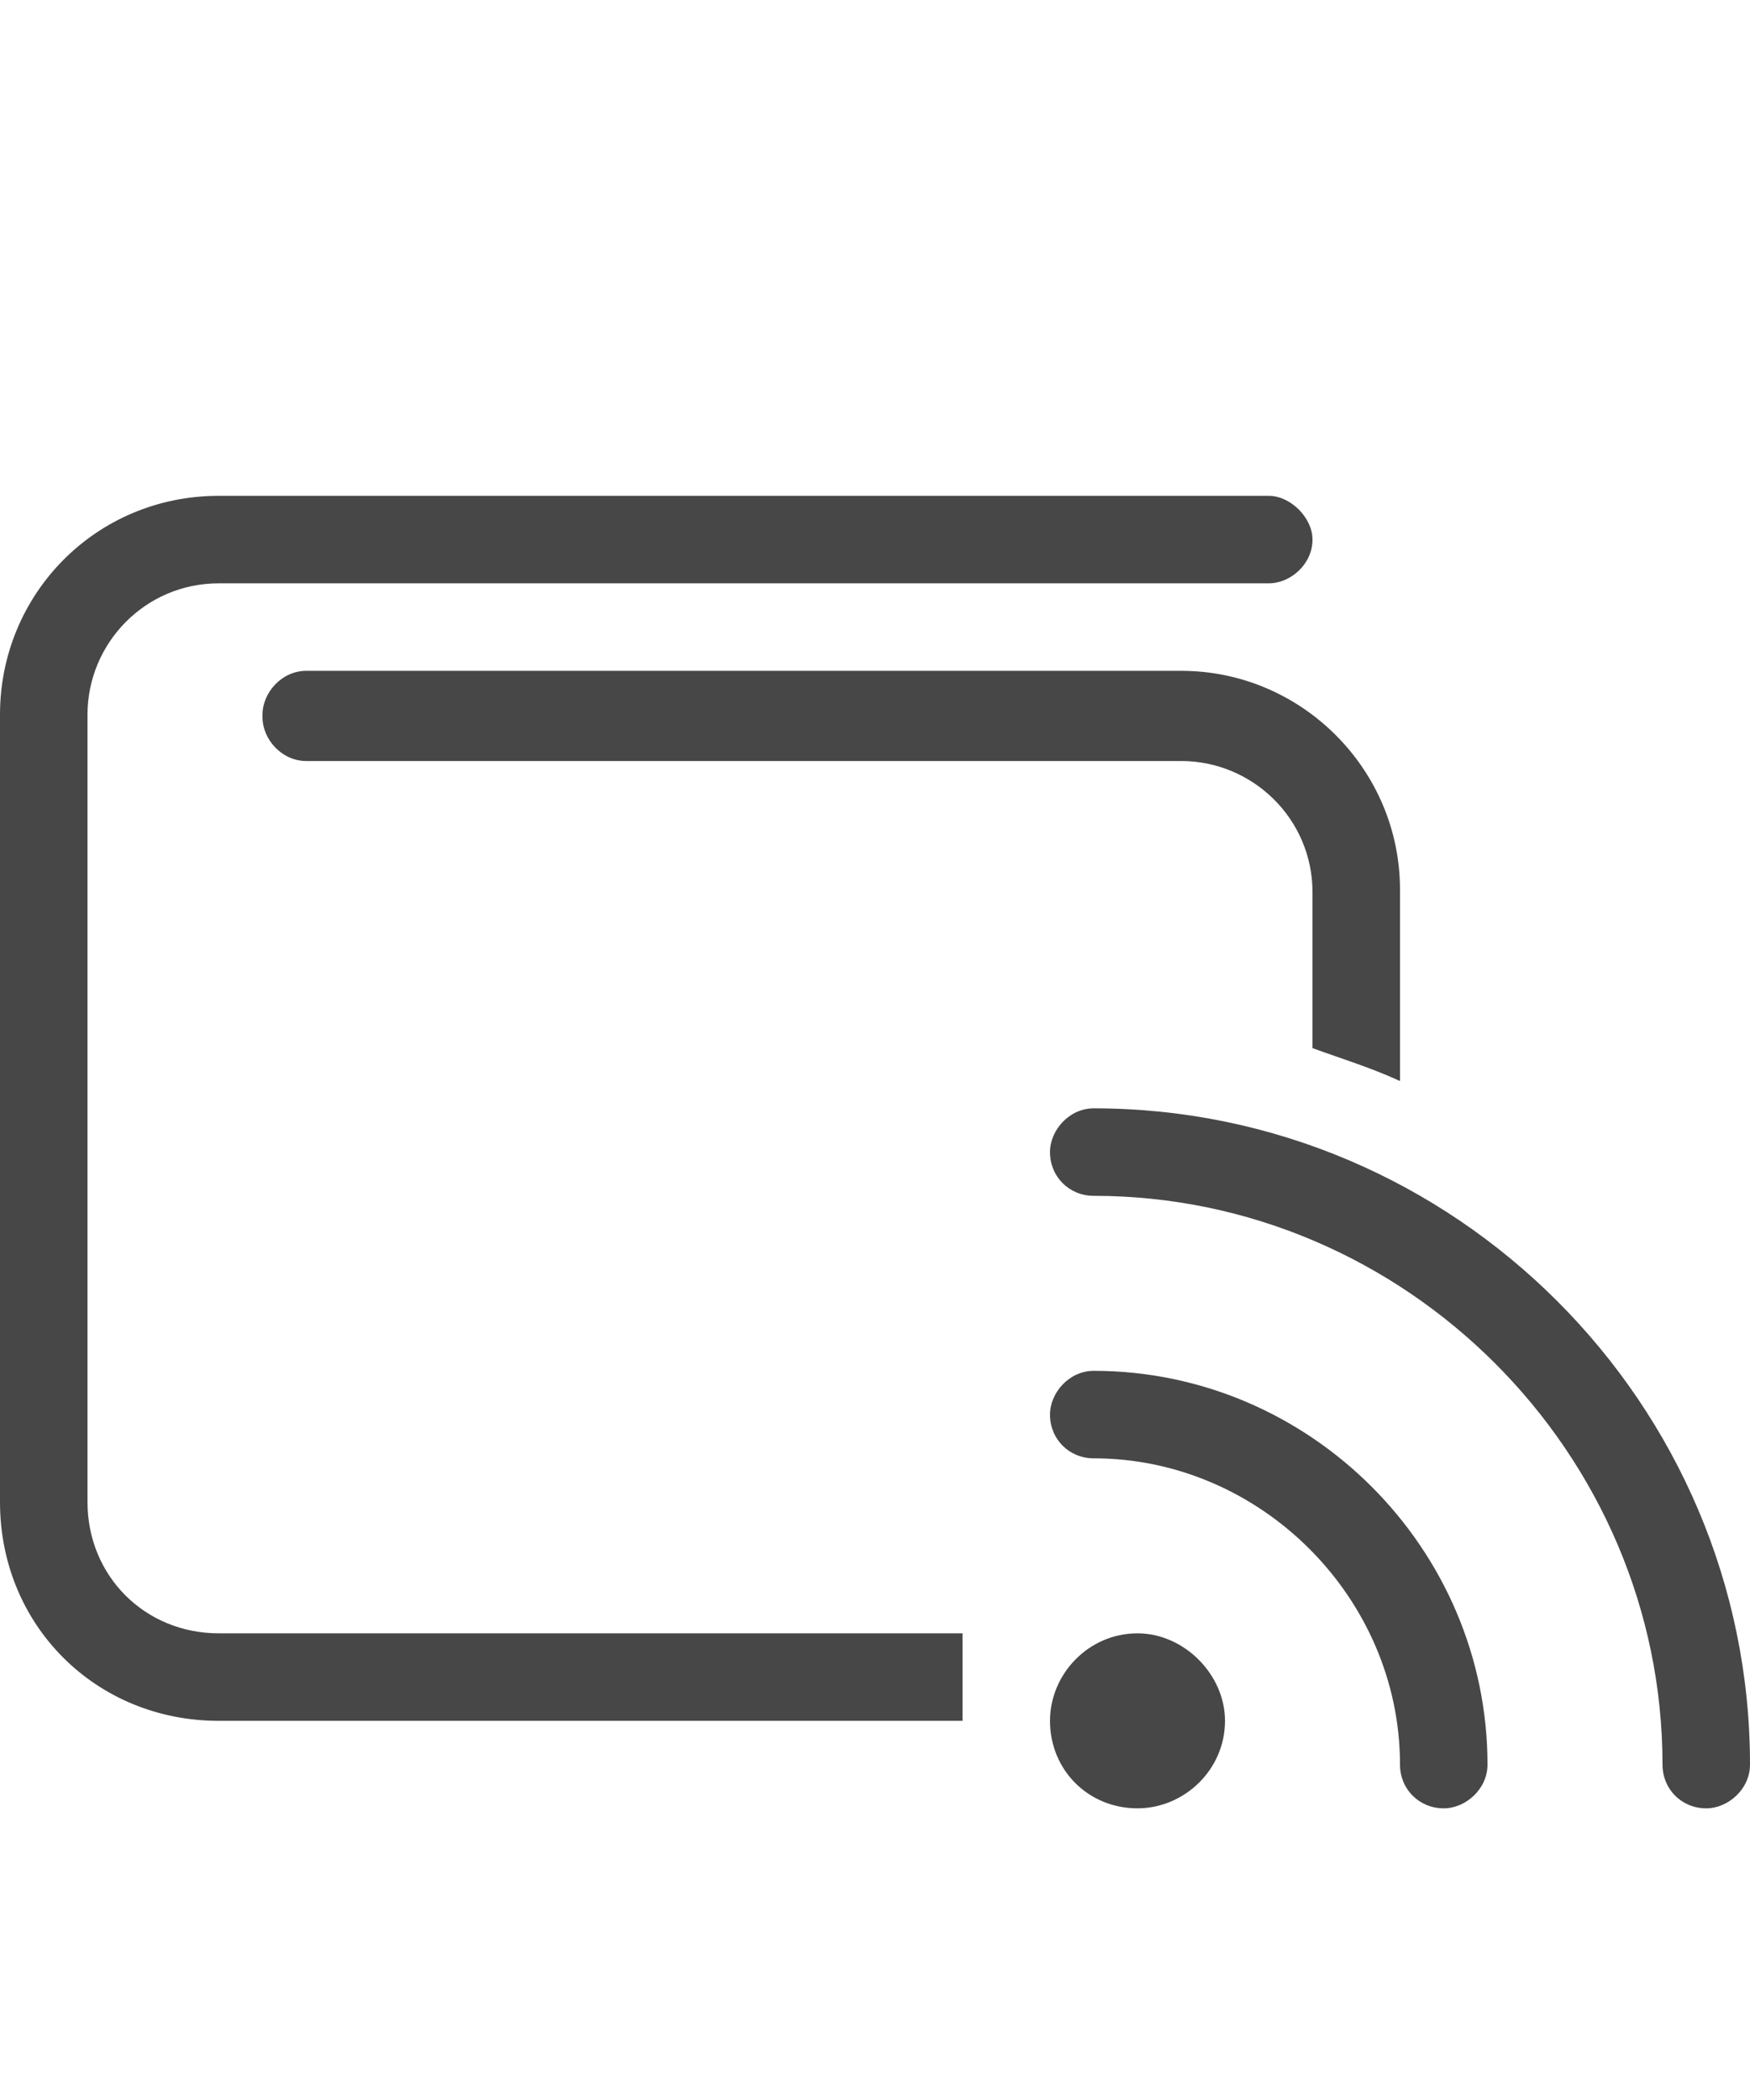 <svg width="15" height="18" viewBox="0 0 15 18" fill="none" xmlns="http://www.w3.org/2000/svg">
<g id="label-paired / caption / wallet-signal-caption / regular" clip-path="url(#clip0_2556_10631)">
<path id="icon" d="M0 6.125C0 5.094 0.82 4.25 1.875 4.25H10.875C11.062 4.25 11.25 4.438 11.25 4.625C11.25 4.836 11.062 5 10.875 5H1.875C1.242 5 0.75 5.516 0.75 6.125V12.875C0.75 13.508 1.242 14 1.875 14H8.25V14.75H1.875C0.82 14.75 0 13.93 0 12.875V6.125ZM2.25 6.125C2.25 5.938 2.414 5.75 2.625 5.75H10.125C11.156 5.75 12 6.594 12 7.625V9.266C11.742 9.148 11.508 9.078 11.25 8.984V7.648C11.25 7.016 10.734 6.523 10.125 6.523H2.625C2.414 6.523 2.25 6.336 2.25 6.148V6.125ZM9 9.875C9 9.688 9.164 9.5 9.375 9.5C12.469 9.5 15 12.031 15 15.125C15 15.336 14.812 15.5 14.625 15.5C14.414 15.5 14.25 15.336 14.25 15.125C14.25 12.453 12.047 10.25 9.375 10.25C9.164 10.25 9 10.086 9 9.875ZM9 12.125C9 11.938 9.164 11.75 9.375 11.75C11.227 11.75 12.75 13.273 12.75 15.125C12.75 15.336 12.562 15.5 12.375 15.5C12.164 15.5 12 15.336 12 15.125C12 13.695 10.805 12.5 9.375 12.5C9.164 12.5 9 12.336 9 12.125ZM9 14.75C9 14.352 9.328 14 9.75 14C10.148 14 10.5 14.352 10.5 14.75C10.5 15.172 10.148 15.5 9.75 15.5C9.328 15.5 9 15.172 9 14.75Z" fill="black" fill-opacity="0.72"/>
</g>
<defs>
<clipPath id="clip0_2556_10631">
<rect width="15" height="18" fill="white"/>
</clipPath>
</defs>
</svg>
